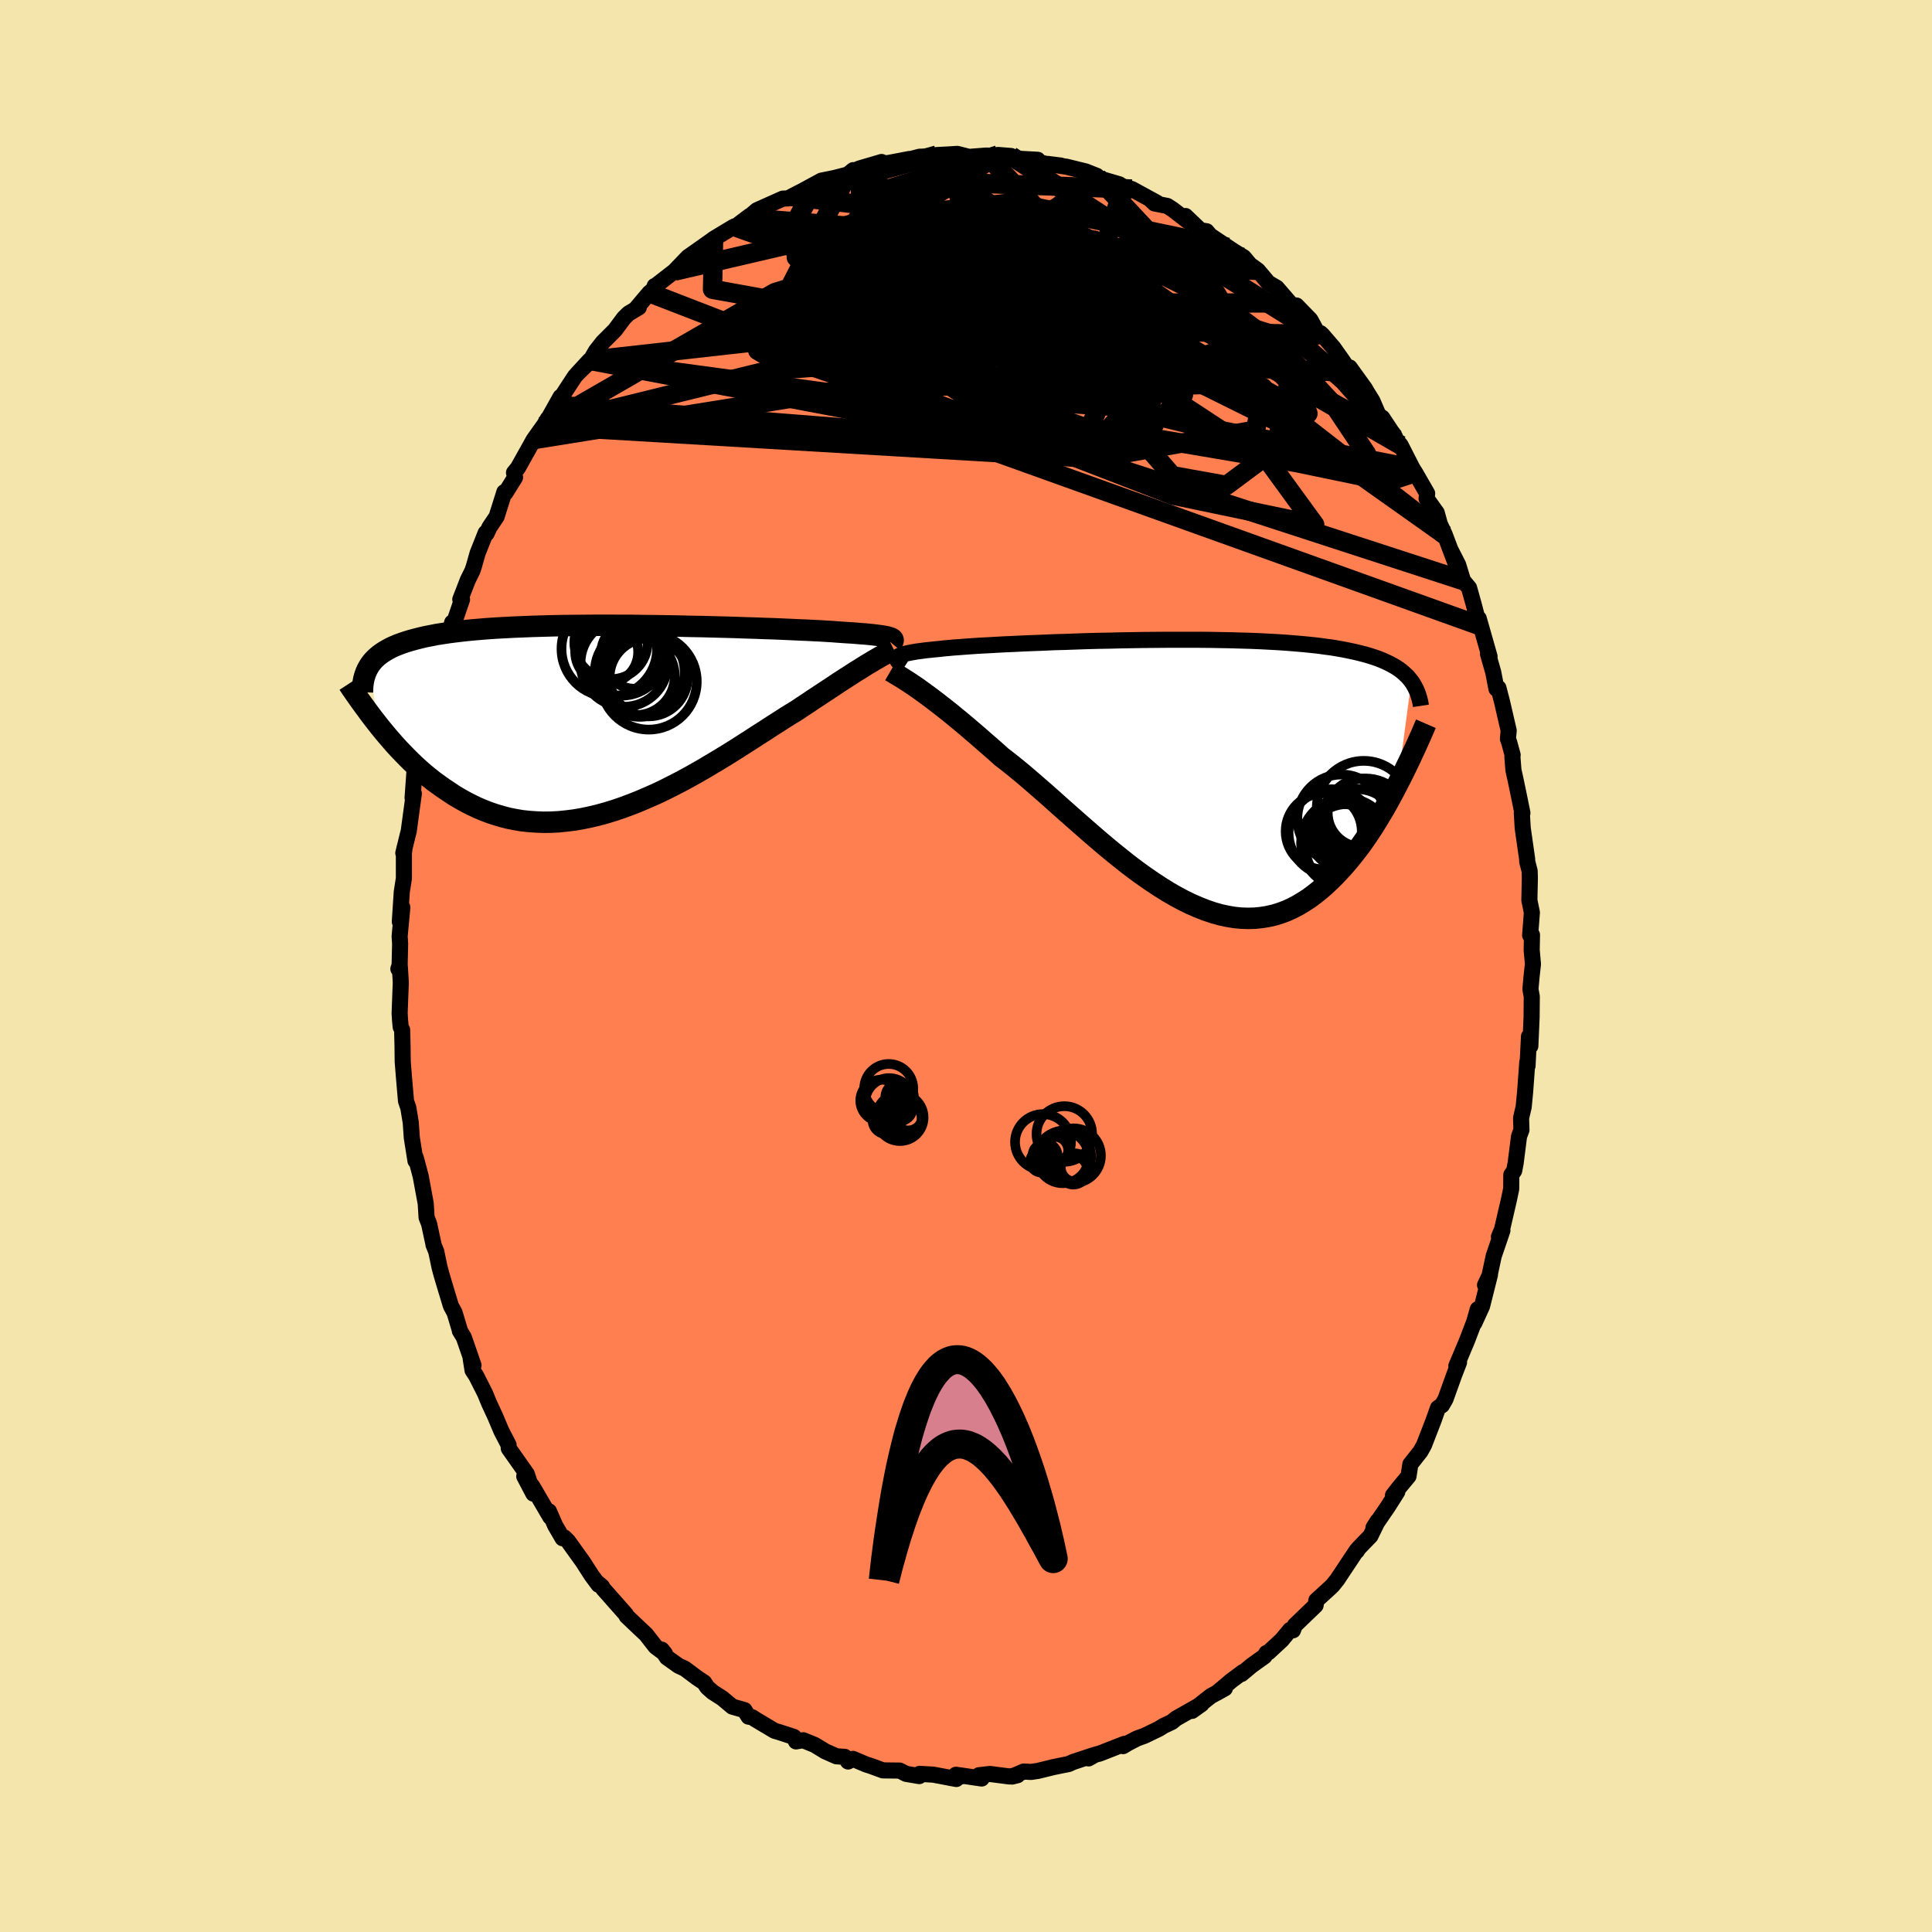 <svg xmlns="http://www.w3.org/2000/svg" width="500" height="500" viewBox="-100 -100 200 200"><defs><clipPath id="c"><path d="m29.31-8.4-.12-.04-.16-.05-.18-.04-.21-.04-.25-.04-.27-.04-.31-.04-.34-.04-.37-.04-.41-.04-.44-.03-.47-.04-.5-.04-.54-.03-.57-.04-.43-.03-.49-.04-.55-.03-.61-.04-.68-.03-.73-.04-.78-.03-.84-.04-.89-.04-.93-.04-.98-.03-1.02-.04-1.05-.03-1.08-.04-1.12-.03-1.14-.03-1.16-.03-1.17-.02-1.19-.03-1.2-.02-1.2-.02-1.21-.01-1.2-.02H1.33L.14-9.71h-1.18l-1.16.01-1.14.01-1.13.01-1.1.02-1.07.03-1.05.03-1.01.04-.99.04-.96.05-.92.05-.88.06-.86.07-.81.07-.78.08-.75.09-.71.09-.67.1-.64.1-.61.12-.57.11-.55.13-.51.13-.48.13-.46.14-.44.15-.41.15-.38.16-.35.16-.33.18-.31.18-.28.18-.26.19-.24.2-.22.2-.2.21-.18.22-.16.22-.14.23 1.16 6.16.37.45.38.46.39.45.39.45.41.45.42.44.43.44.44.44.45.43.46.42.47.41.49.4.49.39.51.37.52.37.54.36.54.36.57.34.57.32.6.31.6.29.63.27.64.25.65.22.67.2.69.18.7.14.71.12.74.08.74.05.76.03.77-.01.79-.04.79-.08.81-.1.82-.14.82-.17.84-.2.84-.23.85-.26.85-.29.86-.32.86-.34.86-.37.87-.38.86-.41.85-.43.86-.44.85-.46.84-.47.83-.48.82-.49.82-.49.8-.49.78-.49.77-.49.76-.49.73-.47.72-.46.7-.46.68-.43.65-.42.64-.4.61-.37.58-.39.58-.38.56-.38.55-.36.54-.36.52-.34.5-.33.49-.33.48-.31.45-.29.45-.29.42-.27.41-.25.39-.25.37-.23"/></clipPath><clipPath id="b"><path d="m-29.13-11.84.06-.07.09-.07.13-.07.16-.07.19-.06.23-.06.26-.06.3-.06.33-.06.36-.06.4-.05.44-.06.47-.05.5-.05.53-.05.41-.05.46-.04.53-.05.58-.04.65-.05.7-.05.76-.05.81-.04.86-.05.91-.05.95-.04.99-.05 1.02-.04 1.06-.04 1.09-.05 1.11-.03 1.14-.04 1.15-.04 1.16-.03 1.17-.02 1.18-.03 1.19-.02 1.18-.02 1.18-.01 1.17-.01h3.43l1.11.01 1.09.02 1.07.02 1.03.03 1.02.03.98.04.95.05.92.05.89.06.86.07.82.07.79.08.75.08.72.1.69.09.65.11.62.11.59.12.56.12.53.13.51.13.48.14.46.15.43.15.4.16.38.17.36.17.33.18.32.18.29.19.27.2.24.2.23.21.22.21.19.23.18.22-1.42 10.67-.33.64-.35.65-.35.64-.36.64-.38.63-.38.63-.39.63-.4.61-.41.6-.42.6-.44.58-.44.56-.45.55-.46.54-.48.52-.48.51-.5.49-.51.48-.53.46-.54.43-.55.41-.57.37-.58.35-.59.31-.61.28-.62.23-.64.2-.65.15-.67.11-.68.07-.69.02-.7-.02-.72-.07-.73-.12-.74-.16-.75-.21-.76-.26-.77-.3-.78-.34-.78-.38-.8-.43-.8-.46-.8-.5-.82-.54-.81-.56-.82-.59-.82-.62-.82-.65-.82-.66-.82-.68-.81-.69-.81-.7-.81-.71-.8-.7-.8-.71-.79-.7-.77-.69-.77-.68-.76-.66-.74-.64-.73-.62-.72-.59-.7-.56-.69-.53-.62-.56-.62-.54-.61-.53-.59-.52-.59-.5-.57-.49-.56-.47-.55-.45-.53-.44-.52-.41-.51-.4-.49-.38-.47-.36-.46-.34-.44-.32"/></clipPath><linearGradient id="d" x1="0%" x2="100%" y1="0%" y2="0%"><stop offset="0%" style="stop-color:[object Object];stop-opacity:1"/><stop offset="26.4%" style="stop-color:[object Object];stop-opacity:1"/><stop offset="100%" style="stop-color:[object Object];stop-opacity:1"/></linearGradient><filter id="a"><feTurbulence baseFrequency=".05" numOctaves="3" result="noise" type="noise"/><feDisplacementMap in="SourceGraphic" in2="noise" scale="2"/></filter></defs><rect width="100%" height="100%" x="-100" y="-100" fill="#F3E5AB"/><path fill="coral" stroke="#000" stroke-linejoin="round" stroke-width="1.667" d="m58.69-.19-.14 1.26-.12 1.34.14.75-.02 2.14-.13 2.99-.14-.99-.15 3.04-.03-.37v.07l-.22 3-.15 1.55-.27 1.15.04 1.23-.25.67-.35 2.75-.15.8-.3.43-.01 1.45-.25 1.19-.7 3.01-.32.76.36-.65-.9 2.64-.48 2.24-.42.77.51-1.07-.82 3.26-.8 1.75.36-1.44-.37 1.3-.74 1.94-1.11 2.64.28-.38-.51 1.32-.89 2.48-.37.64-.41.28-.48 1.35.07-.18-1.03 2.66-.37.67L46 51.58l-.19 1.23-.98 1.18-.63.81.45-.37-.97 1.53-1.5 2.19.45-.71-.76 1.56-1.24 1.28-.17.28-.02-.06-2.02 3.04-.46.57-.22.22-1.47 1.34-.08.52-2.15 2.07-.19.51-.29-.05-.88 1.06-1.36 1.26-.22.08-.2.34-1.34.96-1.04.87.15-.2-1.16.86-1.55 1.3.84-.47-1.46.8-1.94 1.53.98-.7-2.63 1.49-.44.36-.85.4-.5.31-1.49.72-.77.28-.91.47-.53.32.15-.24-2.58 1.01-.47.12-.67.38.45-.31-2.05.68-.46.21-1.54.31-1.63.4-.72.11-.77-.04-1.2.52.56-.14-.84.13-2.01-.26-1.14.13.28.34-2.66-.39.54.18-1.16.14.66.12-2.39-.45-1.42-.08-.03.23-1.36-.23-.67-.34-1.73-.02-1.28-.47-.45-.14-1.37-.58-.51.27-.34-.48-.87-.06-1.15-.51-1.1-.67-1.18-.48-.75.12-.21-.46-1.47-.48-.54-.16-1.98-1.18-.35-.23-.36-.05-.42-.68-1.26-.36-1.04-.87-1-.64-.56-.5-.31-.48-.75-.5-1.24-.93-.68-.32-1.19-.85-.54-.81.33.41-.96-.71-.99-1.27-.8-.75-1.21-1.15-.09-.19-2.36-2.67-.1-.2-.53-.45.17.26-.7-.94-.92-1.43-1.52-2.12-.4-.4-.18.08-.77-1.32-.64-1.47.13.58-1.86-3.18-.83-1.02.94 1.79-.68-2.04-1.86-2.64-.02-.36-.76-1.47-.62-1.47-.63-1.36-.43-1.04-.92-1.82-.37-.56-.2-1.25.3.73-1.01-2.91-.41-.67-.01-.1-.53-1.77-.38-.7-.64-2.11-.36-1.22-.18-.68-.34-1.62-.29-.72.02.04-.47-2.19-.26-.66-.09-1.45-.52-2.81-.46-1.74-.09-.27.01.41-.38-2.39-.11-1.58-.25-1.52-.24-.7-.2-2.32-.14-1.74-.02-1.63-.04-1.68-.15-.29-.07-.75-.04-.69.12-3.17-.1-1.66-.15.25.13-.4.05-2.19-.05-.79.28-2.99-.26 1.49.2-3.08.22-1.41v-2.6l.08-.61-.14.59.47-1.92.09-.34.53-3.9-.13.44.19-2.65.58-2.11-.12 1.14.54-2.85.36-1.43.11-1.46-.16.79.29-1.66 1.18-3.86-.12.47.47-2.04-.1.61.88-3.1v.59l1.02-2.97-.18-.01.77-1.99.48-.97.14-.41.4-1.41.84-2.11.09.07.3-.65.74-1.1.8-2.54.12.07.99-1.59-.11-.49.41-.5 1.63-2.92 1.01-1.42.05-.05.4-.69-.02.12 1.34-2.39-.46.86 1.94-2.97 1.53-1.67-1.3 1.41 1.33-1.3.63-1.09.72-.91 1.24-1.24.94-1.26.47-.46 1.06-.63-.34.19 1.44-1.7.59-.5-.05-.2.04.02 2.01-1.56 1.4-1.46.84-.59 1.9-1.34-1.22.93 1.13-.88 2.12-1.28.11-.03-.17.2 1.67-1.26-.18.2.94-.8 2.68-1.2.53-.02.37-.19h-.01l1.13-.58 1.97-1.07 1.38-.28 1.35-.35.57-.46-.38.33 1-.49 2.31-.68.02.38-.39-.19 1.1-.09 2.14-.41-.38.14 1.47-.38 1.77.01-.01-.18 1.19-.06.93-.06 1.21.31 1.84-.14-1.03.16 2.58-.07-.38-.15 1.35.11-.76.2 3.51.19v.21l1.37.34 1.03.05-1.35-.17 1.93.29 2 .49 1.15.46.05.13.67.27 1.6.47.42.27.88.22 2.63 1.44-.63-.28.35.33 1.32.26.57.37 1.58 1.22-.27-.55 1.55 1.48.64.1.38.45 1.82 1.21.68.45.97.59 1.04 1.25-.24-.37.65.47 1.09 1.29.87.51 1.36 1.57.21.22.48.05 1.43 1.47.84 1.54.21-.15.23.22 1.1 1.28 1 1.41.74 1.15-.05-.51 1.58 2.19.21.37.56.9.55 1.28 1.79 2.45-1.32-1.99 1.29 2.06-.04.02.65.76 1.22 2.39.29.46 1.24 2.15-.06.53 1.05 1.47.45 1.63-.06-.32.45.98 1.17 3.11L50.2-43l.75 1.47.5 1.63.63.76.47 1.68.58 2.21-.05-.72 1.12 3.94-.16-.27.54 1.89.33 1.71.21-.08.37 1.43.69 2.98-.08.85.14.4.35 1.28-.03.15.11 1.41.22.99.35 1.68.36 1.77-.06.01.09 1.54.46 3.22.01.27.25.97.02.7-.05 2.32.26 1.27-.18 2.36.19-.04-.03 1.57.13 1.46-.14 1.26" filter="url(#a)"/><path fill="#fff" d="m-29.13-11.84.06-.07.09-.07.13-.07.16-.07.19-.06.23-.06.26-.06.3-.06.33-.06.36-.06.4-.05.44-.06.47-.05.5-.05.53-.05.41-.05.46-.04.53-.05.58-.04.65-.05.7-.05.76-.05.81-.04.86-.05.91-.05.95-.04.99-.05 1.02-.04 1.06-.04 1.09-.05 1.11-.03 1.14-.04 1.15-.04 1.16-.03 1.17-.02 1.18-.03 1.19-.02 1.18-.02 1.18-.01 1.17-.01h3.43l1.11.01 1.09.02 1.07.02 1.03.03 1.02.03.98.04.95.05.92.05.89.06.86.07.82.07.79.08.75.08.72.1.69.09.65.11.62.11.59.12.56.12.53.13.51.13.48.14.46.15.43.15.4.16.38.17.36.17.33.18.32.18.29.19.27.2.24.2.23.21.22.21.19.23.18.22-1.42 10.67-.33.64-.35.65-.35.64-.36.64-.38.63-.38.63-.39.63-.4.61-.41.6-.42.6-.44.58-.44.56-.45.55-.46.54-.48.52-.48.51-.5.49-.51.48-.53.46-.54.43-.55.41-.57.37-.58.35-.59.31-.61.28-.62.23-.64.2-.65.15-.67.11-.68.07-.69.02-.7-.02-.72-.07-.73-.12-.74-.16-.75-.21-.76-.26-.77-.3-.78-.34-.78-.38-.8-.43-.8-.46-.8-.5-.82-.54-.81-.56-.82-.59-.82-.62-.82-.65-.82-.66-.82-.68-.81-.69-.81-.7-.81-.71-.8-.7-.8-.71-.79-.7-.77-.69-.77-.68-.76-.66-.74-.64-.73-.62-.72-.59-.7-.56-.69-.53-.62-.56-.62-.54-.61-.53-.59-.52-.59-.5-.57-.49-.56-.47-.55-.45-.53-.44-.52-.41-.51-.4-.49-.38-.47-.36-.46-.34-.44-.32" filter="url(#a)" transform="translate(22.01 -20.09)"/><path fill="#fff" d="m29.31-8.4-.12-.04-.16-.05-.18-.04-.21-.04-.25-.04-.27-.04-.31-.04-.34-.04-.37-.04-.41-.04-.44-.03-.47-.04-.5-.04-.54-.03-.57-.04-.43-.03-.49-.04-.55-.03-.61-.04-.68-.03-.73-.04-.78-.03-.84-.04-.89-.04-.93-.04-.98-.03-1.02-.04-1.05-.03-1.08-.04-1.12-.03-1.14-.03-1.16-.03-1.17-.02-1.19-.03-1.2-.02-1.2-.02-1.21-.01-1.2-.02H1.33L.14-9.71h-1.18l-1.16.01-1.14.01-1.13.01-1.1.02-1.07.03-1.05.03-1.01.04-.99.04-.96.05-.92.05-.88.06-.86.07-.81.07-.78.08-.75.09-.71.09-.67.1-.64.1-.61.12-.57.11-.55.13-.51.13-.48.13-.46.14-.44.15-.41.15-.38.16-.35.16-.33.18-.31.18-.28.18-.26.19-.24.2-.22.2-.2.21-.18.22-.16.22-.14.23 1.16 6.16.37.45.38.46.39.45.39.45.41.45.42.44.43.44.44.44.45.43.46.42.47.41.49.4.49.39.51.37.52.37.54.36.54.36.57.34.57.32.6.31.6.29.63.27.64.25.65.22.67.2.69.18.7.14.71.12.74.08.74.05.76.03.77-.01.79-.04.79-.08.81-.1.82-.14.82-.17.84-.2.84-.23.85-.26.85-.29.86-.32.86-.34.86-.37.87-.38.86-.41.85-.43.86-.44.85-.46.84-.47.83-.48.82-.49.82-.49.8-.49.78-.49.77-.49.76-.49.73-.47.72-.46.7-.46.68-.43.65-.42.64-.4.61-.37.58-.39.58-.38.56-.38.55-.36.54-.36.52-.34.5-.33.49-.33.48-.31.45-.29.45-.29.42-.27.41-.25.39-.25.37-.23" filter="url(#a)" transform="translate(-37.11 -25.56)"/><g fill="none" stroke="#000" transform="translate(22.01 -20.09)"><path stroke-linejoin="round" stroke-width="1.667" d="m-28.35-10.93-.17-.11-.15-.1-.13-.1-.12-.1-.1-.09-.07-.09-.05-.09-.03-.08.01-.08.03-.07.06-.07.09-.07.13-.07.16-.07.19-.06.23-.06.26-.06.3-.06.33-.06.36-.06.4-.05.44-.06.47-.05.5-.05.53-.05.41-.05.46-.04.53-.05.58-.04.65-.05.7-.05.76-.05.81-.04.86-.05.91-.05.95-.04.99-.05 1.02-.04 1.06-.04 1.09-.05 1.11-.03 1.14-.04 1.15-.04 1.16-.03 1.17-.02 1.18-.03 1.19-.02 1.18-.02 1.18-.01 1.17-.01h3.43l1.11.01 1.09.02 1.07.02 1.03.03 1.02.03.98.04.95.05.92.05.89.06.86.07.82.07.79.08.75.08.72.1.69.09.65.11.62.11.59.12.56.12.53.13.51.13.48.14.46.15.43.15.4.16.38.17.36.17.33.18.32.18.29.19.27.2.24.2.23.21.22.21.19.23.18.22.16.24.14.23.13.25.12.25.1.25.09.26.08.26.07.27.06.28.04.27" filter="url(#a)"/><path stroke-linejoin="round" stroke-width="2.222" d="m-29.82-10.45.24.14.26.16.29.17.3.18.33.21.35.22.36.24.39.26.4.28.43.31.44.32.46.34.47.36.49.38.51.4.52.41.53.44.55.45.56.47.57.49.59.5.59.52.61.53.62.54.62.56.69.53.7.56.72.59.73.62.74.64.76.66.77.68.77.69.79.7.8.71.8.7.81.71.81.7.81.69.82.68.82.66.82.65.82.62.82.59.81.56.82.54.8.5.8.46.8.43.78.38.78.34.77.3.76.26.75.21.74.16.73.12.72.07.7.02.69-.02.68-.07.67-.11.65-.15.64-.2.62-.23.61-.28.59-.31.58-.35.57-.37.55-.41.54-.43.53-.46.51-.48.5-.49.48-.51.48-.52.46-.54.45-.55.44-.56.44-.58.42-.6.41-.6.4-.61.39-.63.38-.63.38-.63.36-.64.35-.64.35-.65.33-.64.33-.64.32-.64.31-.64.31-.64.29-.63.29-.62.28-.62.28-.62.26-.61.26-.6" filter="url(#a)"/><circle cx="18.97" cy="4.23" r="3.534" clip-path="url(#b)" filter="url(#a)"/><circle cx="19.165" cy="3.715" r="4.86" clip-path="url(#b)" filter="url(#a)"/><circle cx="17.315" cy="7.35" r="4.638" clip-path="url(#b)" filter="url(#a)"/><circle cx="15.865" cy="6.275" r="4.484" clip-path="url(#b)" filter="url(#a)"/><circle cx="17.465" cy="7.69" r="4.364" clip-path="url(#b)" filter="url(#a)"/><circle cx="15.02" cy="6.15" r="3.94" clip-path="url(#b)" filter="url(#a)"/><circle cx="16.975" cy="6.625" r="3.312" clip-path="url(#b)" filter="url(#a)"/><circle cx="18.47" cy="6.04" r="4.264" clip-path="url(#b)" filter="url(#a)"/><circle cx="19.345" cy="5.225" r="4.548" clip-path="url(#b)" filter="url(#a)"/><circle cx="16.855" cy="4.835" r="4.568" clip-path="url(#b)" filter="url(#a)"/></g><g fill="none" stroke="#000" transform="translate(-37.11 -25.56)"><path stroke-linejoin="round" stroke-width="2.222" d="m29.4-7.87.05-.06.05-.06.04-.06.02-.06.01-.05-.01-.05-.03-.05-.05-.05-.07-.04-.1-.05-.12-.04-.16-.05-.18-.04-.21-.04-.25-.04-.27-.04-.31-.04-.34-.04-.37-.04-.41-.04-.44-.03-.47-.04-.5-.04-.54-.03-.57-.04-.43-.03-.49-.04-.55-.03-.61-.04-.68-.03-.73-.04-.78-.03-.84-.04-.89-.04-.93-.04-.98-.03-1.02-.04-1.05-.03-1.08-.04-1.12-.03-1.14-.03-1.16-.03-1.17-.02-1.19-.03-1.2-.02-1.2-.02-1.21-.01-1.2-.02H1.33L.14-9.71h-1.18l-1.16.01-1.14.01-1.13.01-1.1.02-1.07.03-1.05.03-1.01.04-.99.04-.96.05-.92.05-.88.06-.86.07-.81.07-.78.08-.75.09-.71.09-.67.1-.64.1-.61.12-.57.11-.55.13-.51.13-.48.13-.46.14-.44.15-.41.15-.38.16-.35.16-.33.18-.31.18-.28.18-.26.19-.24.2-.22.2-.2.21-.18.22-.16.22-.14.23-.13.24-.11.24-.09.24-.08.25-.07.26-.05.26-.04.27-.03.27-.01.28-.01.28" filter="url(#a)"/><path stroke-linejoin="round" stroke-width="2.222" d="m29.64-7.2-.2.1-.21.11-.23.12-.25.13-.27.15-.29.16-.3.18-.32.18-.34.21-.36.21-.37.23-.39.25-.41.25-.42.27-.45.29-.45.29-.48.31-.49.33-.5.33-.52.34-.54.36-.55.36-.56.38-.58.38-.58.39-.61.37-.64.4-.65.42-.68.43-.7.46-.72.46-.73.47-.76.49-.77.49-.78.49-.8.49-.82.49-.82.49-.83.48-.84.47-.85.46-.86.44-.85.43-.86.41-.87.38-.86.37-.86.34-.86.32-.85.29-.85.26-.84.23-.84.2-.82.17-.82.14-.81.1-.79.08-.79.04-.77.01-.76-.03-.74-.05-.74-.08-.71-.12-.7-.14-.69-.18-.67-.2-.65-.22-.64-.25-.63-.27-.6-.29-.6-.31-.57-.32-.57-.34-.54-.36-.54-.36-.52-.37-.51-.37-.49-.39-.49-.4-.47-.41-.46-.42-.45-.43-.44-.44-.43-.44-.42-.44-.41-.45-.39-.45-.39-.45-.38-.46-.37-.45-.36-.46-.35-.45-.34-.45-.33-.45-.33-.45-.32-.44-.31-.44-.3-.43-.3-.43-.28-.43" filter="url(#a)"/><circle cx="4.258" cy="-4.322" r="4.042" clip-path="url(#c)" filter="url(#a)"/><circle cx="2.873" cy="-6.692" r="3.556" clip-path="url(#c)" filter="url(#a)"/><circle cx=".358" cy="-7.927" r="3.794" clip-path="url(#c)" filter="url(#a)"/><circle cx="3.333" cy="-4.882" r="4.648" clip-path="url(#c)" filter="url(#a)"/><circle cx="1.448" cy="-7.032" r="4.606" clip-path="url(#c)" filter="url(#a)"/><circle cx="2.903" cy="-4.467" r="4.06" clip-path="url(#c)" filter="url(#a)"/><circle cx="4.268" cy="-3.882" r="4.97" clip-path="url(#c)" filter="url(#a)"/><circle cx=".183" cy="-7.272" r="4.946" clip-path="url(#c)" filter="url(#a)"/><circle cx="-.087" cy="-6.947" r="3.26" clip-path="url(#c)" filter="url(#a)"/><circle cx="1.723" cy="-5.797" r="4.518" clip-path="url(#c)" filter="url(#a)"/></g><g fill="none" stroke="url(#d)" stroke-linejoin="round" stroke-width="2"><path d="m4.67-83.85 20.77 13.47 4.61 7.58-7.14.06-11.79-4.4L.9-71.53l-5.17-1.87.84.85 5.65 2.38 7.62 2.47 6.2 1.65 2.04.7-3.3.06-7.84-.42-9.05-1.09-4.55-1.67 4.76-1.15 8.9-.82-19.05-11.62" filter="url(#a)"/><path d="m-12.24-81.93-6.53 12.72 9.39-.39 7.66-.85 5.05-.36 3.76-.93 2.85-1.79 1.47-2.17-.35-1.8-1.73-.88-2 .32L6-76.5l-1.09 2.66-2.68 3.53-5.44 4.04-4.99 3.89 4.63 2.4 21.5-.93 18.56-4.45" filter="url(#a)"/><path d="m16.29-80.65-2.61 8.4L-1.02-71l-9.97.74-3.11.37 1.56-.63 2.28-1.13.04-.55-2.69.64-3.97 1.63-3.31 1.88-1.44 1.33.82.35 3.31-.58 6.22-1.02 9.42-.69 11.74.25 11.57 1.16 8.51 1.34 4.81 1.48 4.36 3.86 5.21 5.89" filter="url(#a)"/><path d="m30.21-72.01-34.32-1.02-8.46-2.62-2.14-.53.65 1.47 3.09 2.66 4.56 3.04 4.83 2.9 4.87 2.49 5.49 1.92 6.1 1.22 5.24.68 2.39.66-.91 1.1-1.89 1.57-.87 1.68-9.1.87-52.17-4.14" filter="url(#a)"/><path d="m-38.96-62.7 43.83-4.91 9.08-2.64-.81.75.42 2.55 3.04 2.04 3.27.25 1.2-1.69-1.73-3.05-4.01-3.45-4.9-2.95-4.47-1.83-3.26-.56-1.77.59-.02 1.59L2.9-73.5l3.73 3.1 3.83 2.8 1.27 1.03-2.17-1.57-.51-2.23 11.8 2.46L44.38-54.7" filter="url(#a)"/><path d="m17.17-80.43-16.2-.61-10.84 2-2.63 3.33 4.14 4.23 6.73 4.39 5.64 3.67 3.2 2.26.97.49-.66-1.21-1.73-2.36-1.93-2.67-1.03-2.22.48-1.47 1.43-.9 1.07-.55-.07-.03-.54.93.15 2.05-.29 3.04-7.56 4.78-42.25 6.79" filter="url(#a)"/><path d="m-43.74-55.91 23.95-13.8 16.7-5.2 10.13-1.18 6.27.96 2.68 2.22-.67 2.98-2.71 3.27-2.75 3.02-1.01 2.29 1.39 1.17 3.04-.33 3.26-2.02 2.64-3.16 2.65-2.58 3.5.33 2.11 3.87-8.59 2.77-42.86-15.25" filter="url(#a)"/><path d="m-3.02-83.95-4.04 8.15-14.03 8.07-5.39 2.94 4.05-.78 9.06-2.03 9.69-1.63 7.61-.82 4.31-.45.85-.75-1.94-1.38-3.49-1.68-3.75-1.24-3.33.1-3.02 1.9-2.87 3.35-1.47 3.39 3.03 1.31 8.8-2.07 4.27-4.12-29.33-4.86" filter="url(#a)"/><path d="m-26.13-75.27-.11 5.22 11.14 2.01 8.14-.35 2.07-1.36-1.57-1.14-2.61-.31-1.86.77.07 1.92 2.41 2.96 4.38 3.56 5.39 3.43 5.19 2.52 3.99 1 2.29-.64.81-1.88.2-2.26.75-1.72 2.08-.77 3.12-.32 2.6-1.09-.1-2.7-4.8-4.01L4.5-75.2l-27.08-2.24" filter="url(#a)"/><path d="M13.6-81.66 34.78-59l.62 1.81-7.88-4.28-8.44-4.99-5.02-3.55-1.36-2.01.54-1.17.39-1.02-1.21-1.18-2.82-1.26-2.84-.86-.72.13 2.11 1.26 2.48 1.49-1.21.27-2.54-.72 21.88 1.72" filter="url(#a)"/><path d="M39.77-61.45.25-63.13l-6.35-5.35-1.1-3.68.34-1.24 2.66.95 5.14 2.4 6.09 3.1 5.14 3.35 3.38 3.42 1.97 3.24.79 2.36-1.53.42-6.05-2.14-11.47-3.86-13.19-3.17-5.35.14 15.92 5.46L51.45-39.9" filter="url(#a)"/><path d="M13.55-81.79 3.12-71.34l9.84 3.87 2.64-.76-4.67-1.35-6.48-.04-4.2 1.08-.86 1.3 1.36.9 1.74.37.92.14.11.3.07.78.77 1.33 1.25 1.58.7 1.19-.67.04-1.36-1.32.43-1.74h5l10.11 3.91 11.54 7.57 4.74 6.51-14.67-3.06-54.2-20.95" filter="url(#a)"/><path d="M27.11-74.4 4.9-79.02l-15.04 1.68-7.4 2.27-.03 1.71 4.8 2.21 6.65 2.98 6.71 3.05 6.51 2.69 6.29 2.77 4.66 3.19.45 2.71-5.26.34L3.12-56.9l-13.28-8.78-.89-16.87" filter="url(#a)"/><path d="m36.49-65.36-12.25-7.65-4.48 1.05-.93 2.67 1.26 1.44 2.8.33 3.07-.06 1.88-.12-.33-.24-2.69-.32-4.13-.04-3.93.75-2.26 1.59-.15 1.72.88.62-.01-1.39-2.33-3.25-4.29-3.71-4.33-2.48-2.43-.63.62-.17L8-77.47l5.6-4.19" filter="url(#a)"/><path d="m-43.74-55.91 57.07 3.37 16.66-2.94.76-4.39-5.39-2.77-7.2-1.27-5.74-.48-2.32.04 1.21.6 3.42 1.05 3.78 1.09 2.52.48.44-.7-1.4-1.97-1.98-2.65-.98-2.33.72-1.2 1.32-.12-.79.08-5.62-.5-10.66-.5-10.81 1.32 2.5 3.4 42.72.94" filter="url(#a)"/><path d="m46.5-51.07-2.99.97-9.73-5.49-11.63-5.77-10.2-5.9-6.34-5.03-2.21-3.29.65-1.32 1.68.46 1.18 1.82-.13 2.56-1.52 2.48-2.57 1.45-3.12-.25-3.18-1.91-2.76-2.73-1.99-2.24-1.29-.58-1.31 1.5-2.34 3.08-3.22 3.68v4.25l14.62 8.34 55.03 19.74" filter="url(#a)"/><path d="m-38.96-62.7 51.42 9.76 6.35-7.25-3.04-7.46-.59-3.52 2.64.24 3.11 2.17.9 2.15-2.12 1.25-3.8.77-2.99 1.07-.09 1.51 3.34 1.34 5.53.57 5.1-.18 1.8-.81-.13.08 21.1 16.38" filter="url(#a)"/><path d="m-3.02-83.95-8.59 2.37-4.63 1.97-1.04 1.91 1.94 2.96 4.81 3.86 6.76 3.33 6.51 1.61L6.91-66l1.35-.62-.4.08-.99 1.51-1.36 2.92-2.09 3.24L.8-57.72l-1.66-4.23L.98-72.93l-2.81-11.08" filter="url(#a)"/><path d="m-38.96-62.7 53.63 7.27 19.6 3.33 6.89 1.43.29-2.37-3.4-5.09-5.22-5.61-6.23-4.69-6.94-3.45-7.19-2.36-6.76-1.36-6.07-.32-5.74.6-5.54.98-4.17.55-.96-.42.72-1.01-14.13 3.29" filter="url(#a)"/><path d="m33.53-68.64-41.34.05-6.63 3.1 10.72 4.27 13.86 2.96 8.66.55.86-1.7-5.47-3.01-8.17-3.2L-1-68.09l-3.33-1.15.81.3 3.5 1.37 3.8 1.69 1.93 1.19-.99.23-3.8-.58-5.7-.9-6.03-.77-3.79-.2 2.2 1.24L-.14-61.8l24.28 5.94 22.07 4.33" filter="url(#a)"/><path d="M-11.67-82.39 17.52-65.3l-6.42-1.39-12.39-1.66-6.22-.57.92-.66 4.23-1.04 3.73-.97 1.68-.42.23.32.29.75 1.23.57 1.77-.29 1.04-1.45-.67-2.37-2.23-2.63-2.7-2.1-1.79-.8.47 1.23L5-74.75l9.08 6.92 8.11 5.15L2.15-83.9" filter="url(#a)"/><path d="m3.32-83.96-12.51 3.89-3.38 6.38-.19 6.1-1.51 3.4-3.47.98-3.23-.16-.59-.35 3.02-.18 5.93-.09 7.22-.27 6.89-.7 5.54-1.14 3.9-1.18 2.47-.5 1.45.93.81 2.74.68 4.34 1.51 4.98 3.49 4.03 5.62 1.01 5.09-3.79 1.41-7.03 11.52 6.65" filter="url(#a)"/><path d="M-18.06-79.65 1.48-77.4l7.44 2.88 4.6.96.85-.75-2.72-.93-4.77-.12-4.65.82-2.77 1.25-.53.94.65.13.17-.66-1.5-.91-3.22-.43-3.87.64-2.72 1.89.51 2.79 4.69 2.86 6.03 2.02-1.48.96-18.69 1.43-23.24 5.72" filter="url(#a)"/><path d="m3.32-83.96-19.86 12.69 4.17-2.2 3.45-1.48-1.62.73-3.71 1.39-2.44 1.05.11.54 2.08.23 2.8.17 2.64.25 2.39.38 2.66.47 3.52.48 4.35.47 4.14.45 2.11.3-1.48-.05-5.04-.43-6.21-.56-3.44-.31 2.67.05 9.36.45 14.49 3.63 29.11 20.63" filter="url(#a)"/></g><g fill="none" stroke="#000"><circle cx="11.142" cy="19.63" r="2.824" filter="url(#a)"/><circle cx="10.014" cy="19.79" r="2.696" filter="url(#a)"/><circle cx="8.182" cy="19.622" r="1.292" filter="url(#a)"/><circle cx="9.198" cy="19.062" r="1.38" filter="url(#a)"/><circle cx="11.106" cy="21.154" r="1.472" filter="url(#a)"/><circle cx="10.178" cy="17.39" r="2.878" filter="url(#a)"/><circle cx="7.97" cy="18.226" r="2.894" filter="url(#a)"/><circle cx="11.274" cy="20.854" r="1.458" filter="url(#a)"/><circle cx="7.798" cy="20.238" r="1.146" filter="url(#a)"/><circle cx="10.25" cy="19.71" r="2.7" filter="url(#a)"/><circle cx="-7.96" cy="14.064" r="2.46" filter="url(#a)"/><circle cx="-6.844" cy="14.724" r="1.312" filter="url(#a)"/><circle cx="-8.08" cy="16.204" r="1.1" filter="url(#a)"/><circle cx="-5.992" cy="15.54" r="1.484" filter="url(#a)"/><circle cx="-8.78" cy="13.932" r="2.162" filter="url(#a)"/><circle cx="-8.232" cy="15.964" r="1.44" filter="url(#a)"/><circle cx="-6.836" cy="15.676" r="2.444" filter="url(#a)"/><circle cx="-6.488" cy="15.748" r="1.892" filter="url(#a)"/><circle cx="-6.872" cy="13.564" r="1.474" filter="url(#a)"/><circle cx="-8" cy="12.68" r="2.538" filter="url(#a)"/></g><path fill="#D77F8C" stroke="#000" stroke-linejoin="round" stroke-width="3" d="m-8.57 63.59.13-1.15.13-1.12.14-1.08.14-1.05.15-1.01.15-.99.15-.95.15-.91.15-.89.16-.85.16-.83.16-.79.17-.76.17-.74.17-.7.17-.67.17-.65.18-.61.18-.59.18-.56.18-.53.18-.51.19-.47.18-.45.19-.43.19-.4.19-.37.19-.35.2-.32.19-.3.2-.28.2-.25.2-.22.19-.21.2-.18.21-.16.2-.14.2-.11.2-.09.21-.08.2-.05.2-.03.21-.01.2.01.21.02.2.05.21.06.21.09.2.1.21.12.2.13.21.16.2.17.2.18.21.2.2.22.2.23.21.25.2.26.2.28.2.28.19.31.2.31.2.33.19.34.2.36.19.36.19.38.19.38.19.4.19.41.18.42.19.42.18.44.18.45.18.45.17.46.18.48.17.47.17.49.17.49.17.5.16.5.16.51.16.52.15.52.16.53.15.53.15.53.14.54.14.54.14.55.14.54.13.55.13.56.13.55.12.55.12.56.12.56-.18-.33-.17-.32-.18-.33-.17-.32-.18-.32-.18-.32-.17-.32-.18-.32-.17-.32-.18-.31-.18-.31-.17-.31-.18-.31-.17-.3-.18-.3-.18-.3-.17-.29-.18-.29-.17-.29-.18-.28-.18-.28-.17-.27-.18-.27-.17-.27-.18-.25-.18-.26-.17-.25-.18-.24-.17-.23-.18-.23-.18-.23-.17-.21-.18-.21-.17-.21-.18-.19-.18-.19-.17-.18-.18-.17-.18-.17-.17-.15-.18-.15-.17-.14-.18-.13-.18-.12-.17-.11-.18-.11-.17-.09-.18-.08-.18-.07-.17-.07-.18-.05-.17-.04-.18-.03-.18-.02h-.35l-.17.02-.18.02-.18.04-.17.06-.18.06-.17.08-.18.09-.18.1-.17.12-.18.13-.17.15-.18.16-.18.17-.17.19-.18.2-.17.22-.18.23-.18.25-.17.27-.18.28-.17.29-.18.31-.18.33-.17.35-.18.36-.18.38-.17.39-.18.41-.17.44-.18.44-.18.47-.17.48-.18.51-.17.52-.18.54-.18.56-.17.58-.18.6-.17.62-.18.63-.18.66-.17.68-.18.7" filter="url(#a)"/></svg>